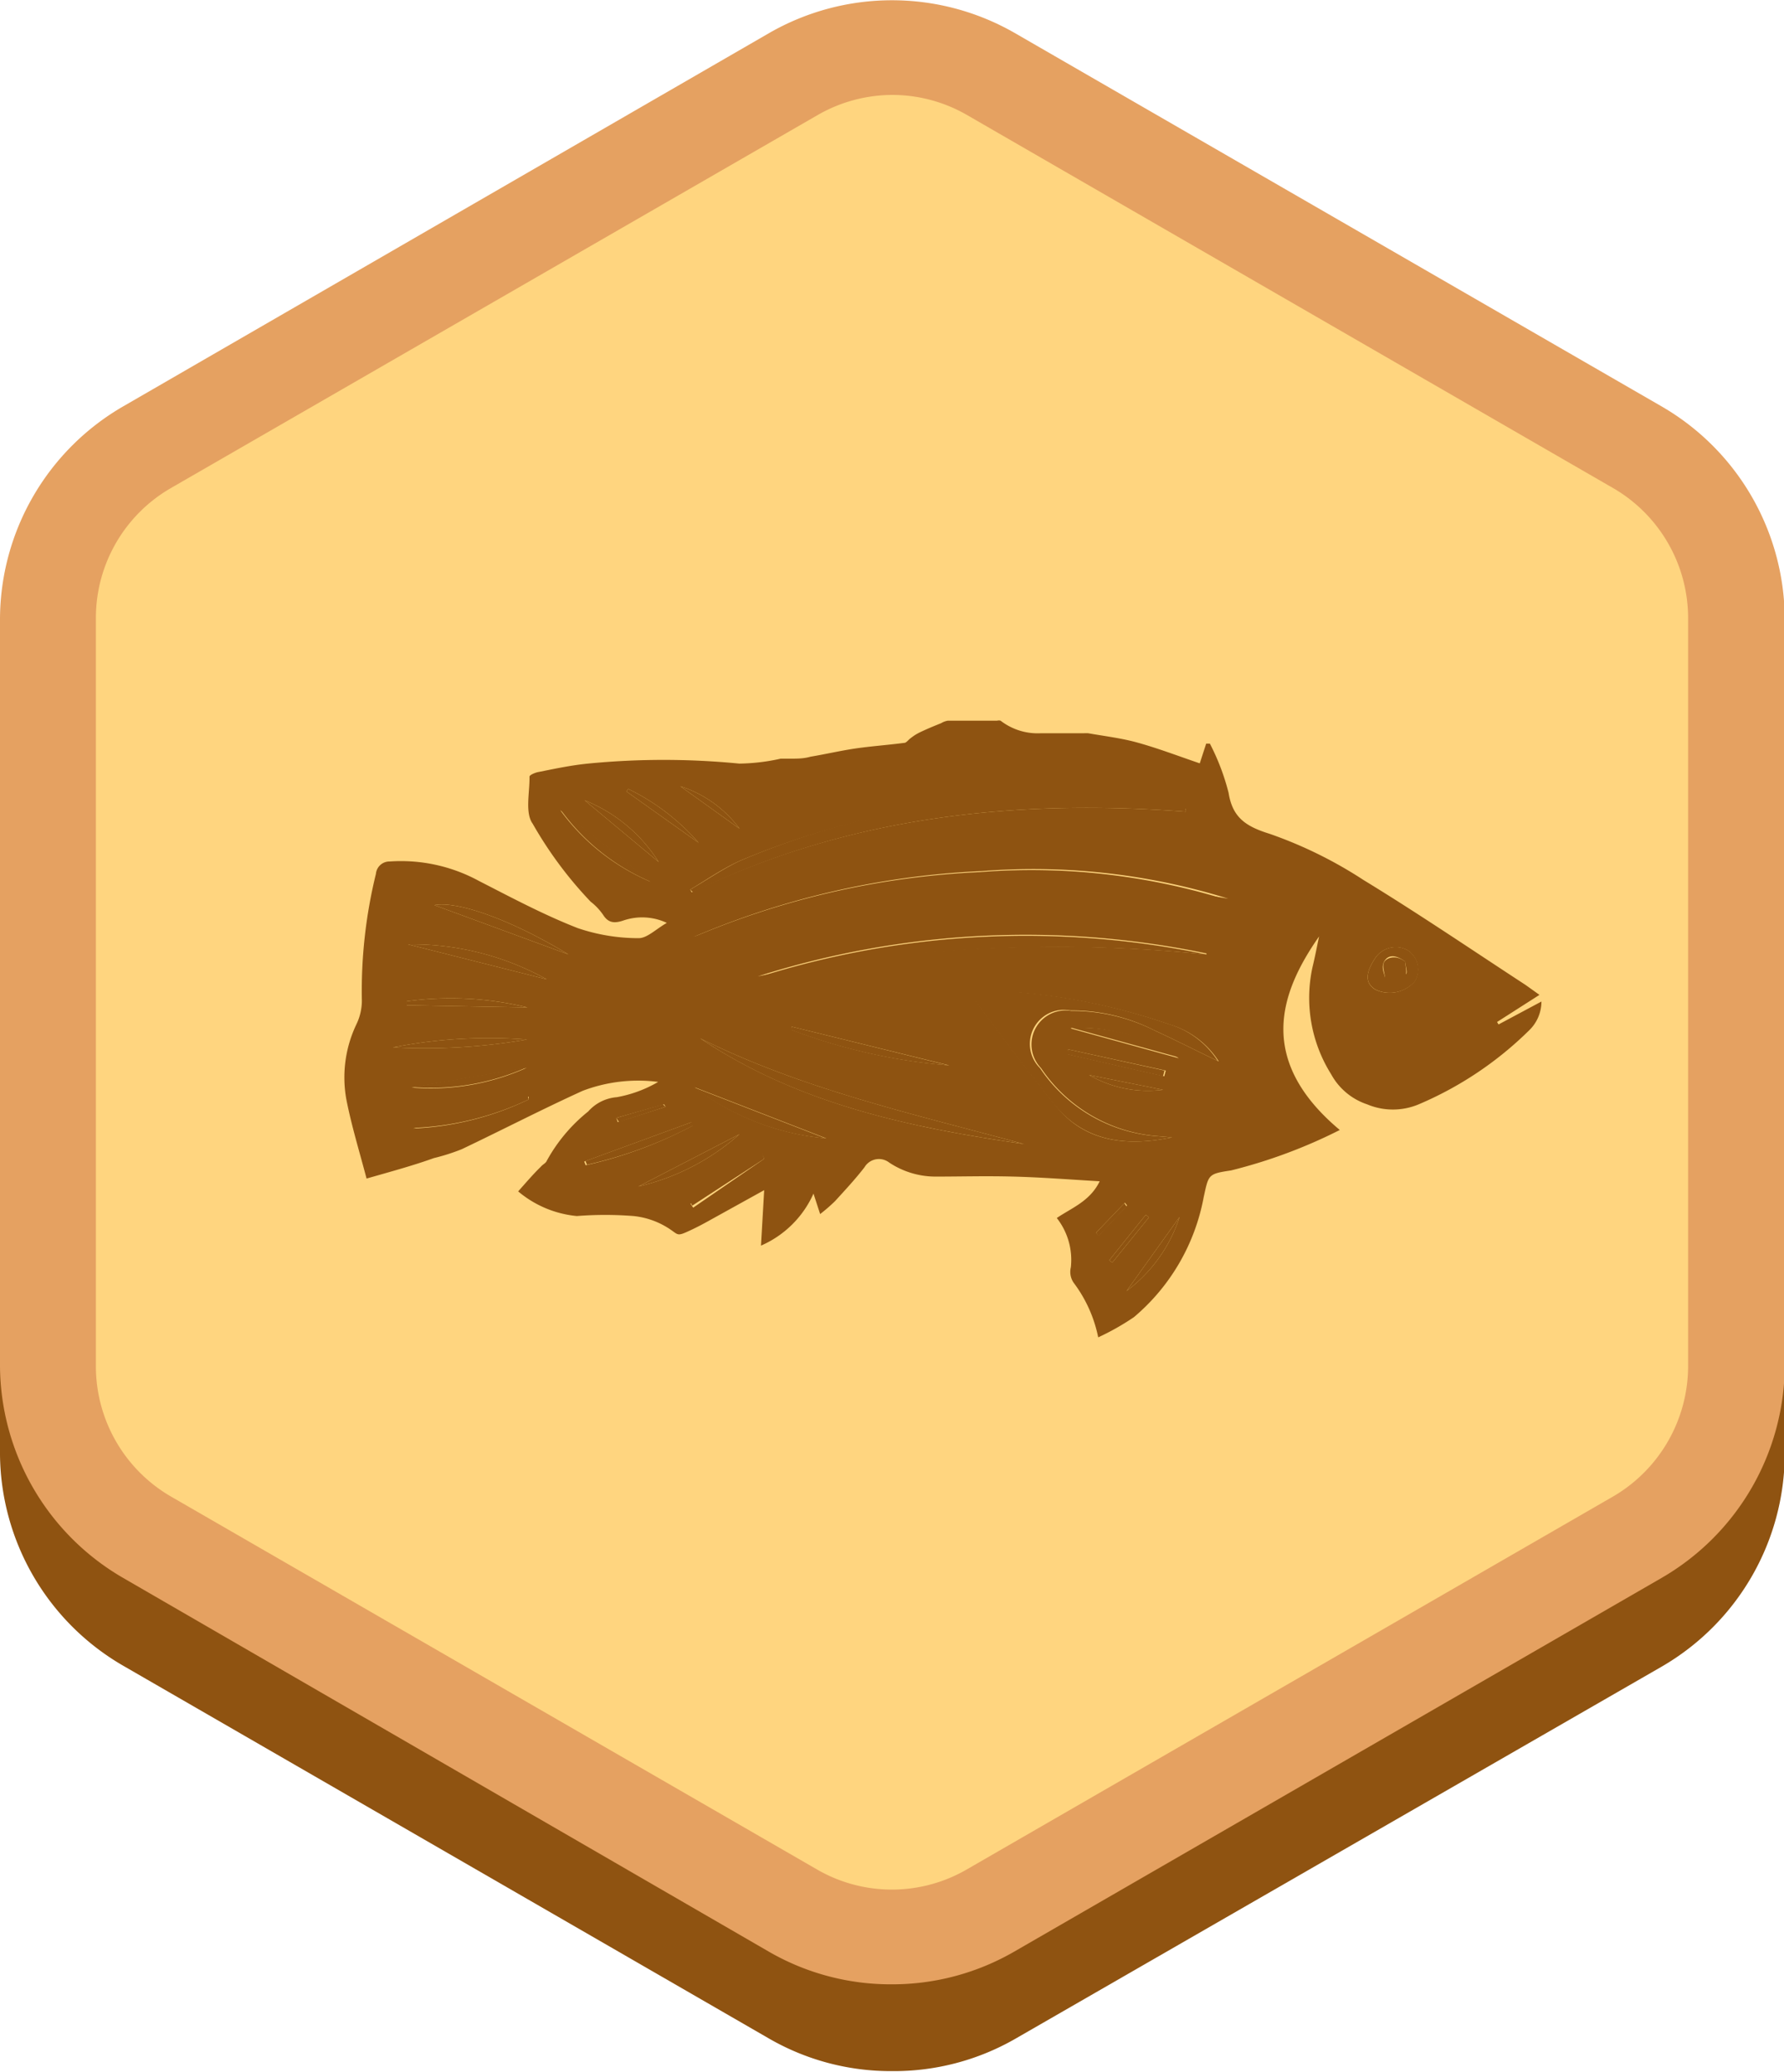 <svg xmlns="http://www.w3.org/2000/svg" viewBox="0 0 72.37 84.04"><defs><style>.cls-1{fill:#8f5311;}.cls-2{fill:#ffd57f;}.cls-3{fill:#e5a161;}.cls-4{fill:#8e5311;}</style></defs><g id="Layer_2" data-name="Layer 2"><g id="icon"><path class="cls-1" d="M1.92,28.64V59a8,8,0,0,0,4,6.93L32.18,81.05a8,8,0,0,0,8,0L66.44,65.89a8,8,0,0,0,4-6.93V28.64a8,8,0,0,0-4-6.93L40.19,6.55a8,8,0,0,0-8,0L5.93,21.71A8,8,0,0,0,1.92,28.64Z"/><path class="cls-1" d="M36.18,84a9.87,9.87,0,0,1-5-1.33L5,67.56A10,10,0,0,1,0,59V28.64A10,10,0,0,1,5,20L31.22,4.89a10,10,0,0,1,9.93,0L67.4,20a10,10,0,0,1,5,8.6V59a10,10,0,0,1-5,8.6L41.15,82.71A9.88,9.88,0,0,1,36.18,84Zm0-76.63a6.1,6.1,0,0,0-3,.81L6.89,23.38a6.08,6.08,0,0,0-3,5.26V59a6.11,6.11,0,0,0,3,5.27L33.14,79.38a6.06,6.06,0,0,0,6.08,0L65.48,64.23a6.13,6.13,0,0,0,3-5.27V28.64a6.1,6.1,0,0,0-3-5.26L39.22,8.22A6.07,6.07,0,0,0,36.18,7.41Z"/><path class="cls-2" d="M1.92,25.08V55.4a8,8,0,0,0,4,6.93L32.18,77.49a8,8,0,0,0,8,0L66.44,62.33a8,8,0,0,0,4-6.93V25.08a8,8,0,0,0-4-6.93L40.19,3a8,8,0,0,0-8,0L5.93,18.15A8,8,0,0,0,1.92,25.08Z"/><path class="cls-3" d="M36.18,80.48a9.87,9.87,0,0,1-5-1.33L5,64a10,10,0,0,1-5-8.6V25.08a10,10,0,0,1,5-8.6L31.22,1.33a10,10,0,0,1,9.93,0L67.4,16.48a10,10,0,0,1,5,8.6V55.4a10,10,0,0,1-5,8.6L41.15,79.15A9.88,9.88,0,0,1,36.18,80.48Zm0-76.63a6.1,6.1,0,0,0-3,.81L6.89,19.82a6.08,6.08,0,0,0-3,5.26V55.4a6.11,6.11,0,0,0,3,5.27L33.14,75.82a6.06,6.06,0,0,0,6.08,0L65.48,60.67a6.13,6.13,0,0,0,3-5.27V25.08a6.1,6.1,0,0,0-3-5.26L39.22,4.66A6.07,6.07,0,0,0,36.18,3.85Z"/><path class="cls-4" d="M14.87,47.8c-.29-1.1-.61-2.14-.82-3.21a5,5,0,0,1,.41-3.05,2.23,2.23,0,0,0,.22-.94,19.93,19.93,0,0,1,.57-5.16.55.55,0,0,1,.56-.5,6.61,6.61,0,0,1,3.62.79c1.31.67,2.62,1.37,4,1.91a7.63,7.63,0,0,0,2.48.41c.34,0,.69-.36,1.14-.62a2.36,2.36,0,0,0-1.78-.09c-.34.11-.59.1-.8-.23a2.37,2.37,0,0,0-.51-.54,16.11,16.11,0,0,1-2.35-3.16c-.32-.44-.12-1.26-.13-1.91,0-.07.24-.17.37-.19.65-.13,1.3-.27,2-.34a31.49,31.49,0,0,1,6.14,0,8.11,8.11,0,0,0,1.68-.2l.38,0c.28,0,.56,0,.83-.08.6-.1,1.2-.24,1.8-.33s1.3-.14,2-.23c.09,0,.17-.13.26-.19a2,2,0,0,1,.36-.23c.29-.14.58-.26.88-.38a.74.74,0,0,1,.27-.1l2,0a.24.24,0,0,1,.14,0,2.46,2.46,0,0,0,1.61.51c.59,0,1.17,0,1.76,0a1.37,1.37,0,0,1,.19,0c.68.12,1.36.2,2,.38.83.23,1.64.54,2.52.84l.26-.8.15,0a9.26,9.26,0,0,1,.76,2c.16,1,.7,1.36,1.67,1.66a17.42,17.42,0,0,1,3.8,1.87c2.23,1.36,4.39,2.83,6.58,4.26l.56.4-1.72,1.1.06.1,1.74-.93a1.62,1.62,0,0,1-.5,1.17,14.36,14.36,0,0,1-4.48,3,2.7,2.7,0,0,1-2.09,0A2.6,2.6,0,0,1,54,43.57a5.83,5.83,0,0,1-.76-4.33c.1-.41.18-.83.27-1.26-1.58,2.26-2.56,5,.84,7.85a20.94,20.94,0,0,1-4.41,1.64c-.94.14-.91.17-1.11,1.08A8.36,8.36,0,0,1,46,53.42a10.11,10.11,0,0,1-1.45.82,5.48,5.48,0,0,0-1-2.22.78.78,0,0,1-.11-.62,2.75,2.75,0,0,0-.57-2c.6-.41,1.35-.68,1.74-1.49-1.21-.07-2.35-.16-3.5-.19s-2.08,0-3.12,0a3.4,3.4,0,0,1-1.92-.57.68.68,0,0,0-1,.19c-.37.48-.79.93-1.2,1.38a7,7,0,0,1-.6.52L33,48.41a4.14,4.14,0,0,1-2.13,2.11L31,48.27l-2.15,1.19c-.32.18-.64.35-1,.51s-.36.1-.62-.08a3.24,3.24,0,0,0-1.53-.57,14.72,14.72,0,0,0-2.3,0,4.32,4.32,0,0,1-2.38-1c.33-.37.62-.71.92-1,.07-.09.2-.14.24-.24a6.66,6.66,0,0,1,1.68-2,1.73,1.73,0,0,1,1.16-.58,5.11,5.11,0,0,0,1.68-.62,6.34,6.34,0,0,0-3.06.36c-1.65.75-3.27,1.59-4.91,2.37a8.27,8.27,0,0,1-1.13.36C16.74,47.28,15.81,47.53,14.87,47.8Zm32.68-1.67-.7-.06a6.27,6.27,0,0,1-4.62-2.75A1.38,1.38,0,0,1,43.45,41a7.43,7.43,0,0,1,3.4.8c.85.39,1.69.82,2.59,1.25a3.56,3.56,0,0,0-2-1.5,25.52,25.52,0,0,0-6.29-1.31c-.55,0-1.11,0-1.74-.07a2.54,2.54,0,0,0,.18.45c1.07,1.41,2.11,2.84,3.23,4.21C44,46.34,45.73,46.5,47.55,46.13Zm-19.8-8a44.85,44.85,0,0,1,22.08-1.68,26.65,26.65,0,0,0-10-1.12A33.55,33.55,0,0,0,27.75,38.17Zm20.36-5.25V32.8l-.18,0a33.07,33.07,0,0,0-6.82-.36A31.73,31.73,0,0,0,30,34.92c-.7.32-1.35.77-2,1.16l.06.11C34.43,33.11,41.17,32.4,48.11,32.92Zm.83,5.79a35.91,35.91,0,0,0-18.2.93A60.75,60.75,0,0,1,48.94,38.71ZM28.4,42.11c4,2.67,8.51,3.62,13.14,4.29C37.09,45.19,32.57,44.19,28.4,42.11Zm27.38-3.24c-.4.61-.4,1,0,1.26a1.35,1.35,0,0,0,1.61-.33.93.93,0,0,0-.29-1.26A1,1,0,0,0,55.78,38.87Zm-32.72-.16c-2.37-1.44-4.54-2.18-5.44-2Zm9.06,2.93,0,.13a23.25,23.25,0,0,0,6.39,1.44Zm-9.94-1.92a11.3,11.3,0,0,0-5.63-1.42Zm6,4.38a10.35,10.35,0,0,0,5.34,2.07ZM15.94,42.48a24.19,24.19,0,0,0,5.44-.32A20.28,20.28,0,0,0,15.94,42.48Zm.56-1.87v.16l4.9.09A13.21,13.21,0,0,0,16.5,40.61Zm4.95,4,0-.13-4.69,1.29A12,12,0,0,0,21.45,44.59Zm5-8.8-3.72-2.95A8.76,8.76,0,0,0,26.46,35.79Zm-9.75,8.3a9.5,9.5,0,0,0,4.66-.8Zm7,3,.06.15a17.47,17.47,0,0,0,4.33-1.6l-.05-.14Zm19.73-5.4,4.39,1.21A7.38,7.38,0,0,0,43.48,41.69ZM30,46l-4.1,2.12A9.38,9.38,0,0,0,30,46ZM23.72,32.46l3,2.5A6.34,6.34,0,0,0,23.72,32.46Zm19.61,10.1,0,.2,3.9.89.06-.23Zm4.52,6.8-2.15,3A6.08,6.08,0,0,0,47.85,49.36ZM28.34,34.18A9,9,0,0,0,25.49,32l-.08.1ZM31,47l-.08-.18-2.91,2,.11.16ZM47.18,44.2l-3-.6A4.78,4.78,0,0,0,47.18,44.2ZM27.6,31.89,30,33.61A4.81,4.81,0,0,0,27.6,31.89ZM45,51.11l.12.1,1.49-1.84-.13-.1ZM27,44.89l-.06-.1L25,45.34l.06.17Zm18.72,4-.09-.11L44.46,50l.11.11Z"/><path class="cls-4" d="M47.55,46.13c-1.82.37-3.52.21-4.77-1.32-1.12-1.37-2.16-2.8-3.23-4.21a2.54,2.54,0,0,1-.18-.45c.63,0,1.19,0,1.74.07a25.52,25.52,0,0,1,6.29,1.31,3.56,3.56,0,0,1,2,1.5c-.9-.43-1.74-.86-2.59-1.25a7.43,7.43,0,0,0-3.4-.8,1.38,1.38,0,0,0-1.22,2.34,6.27,6.27,0,0,0,4.62,2.75Z"/><path class="cls-4" d="M27.75,38.17a33.55,33.55,0,0,1,12-2.8,26.65,26.65,0,0,1,10,1.12A44.85,44.85,0,0,0,27.75,38.17Z"/><path class="cls-4" d="M48.11,32.92c-6.94-.52-13.68.19-20,3.27L28,36.08c.67-.39,1.32-.84,2-1.16A31.73,31.73,0,0,1,41.1,32.39a33.07,33.07,0,0,1,6.82.36l.18,0Z"/><path class="cls-4" d="M48.94,38.71a60.75,60.75,0,0,0-18.2.93A35.91,35.91,0,0,1,48.94,38.71Z"/><path class="cls-4" d="M28.4,42.11c4.17,2.08,8.69,3.08,13.14,4.29C36.91,45.73,32.37,44.78,28.4,42.11Z"/><path class="cls-4" d="M55.78,38.87a1,1,0,0,1,1.33-.33.93.93,0,0,1,.29,1.26,1.35,1.35,0,0,1-1.61.33C55.38,39.87,55.38,39.48,55.78,38.87ZM57,39c-.44-.33-.72-.24-.85,0s0,.46.05.69a2.29,2.29,0,0,0,.81-.18C57.14,39.51,57,39.14,57,39Z"/><path class="cls-4" d="M23.06,38.71l-5.44-2C18.52,36.53,20.69,37.27,23.06,38.71Z"/><path class="cls-4" d="M32.12,41.64l6.36,1.57a23.25,23.25,0,0,1-6.39-1.44Z"/><path class="cls-4" d="M22.18,39.72,16.55,38.3A11.3,11.3,0,0,1,22.18,39.72Z"/><path class="cls-4" d="M28.15,44.1l5.34,2.07A10.35,10.35,0,0,1,28.15,44.1Z"/><path class="cls-4" d="M15.94,42.48a20.28,20.28,0,0,1,5.44-.32A24.19,24.19,0,0,1,15.94,42.48Z"/><path class="cls-4" d="M16.5,40.61a13.21,13.21,0,0,1,4.89.25l-4.9-.09Z"/><path class="cls-4" d="M21.45,44.59a12,12,0,0,1-4.73,1.16l4.69-1.29Z"/><path class="cls-4" d="M26.46,35.79a8.76,8.76,0,0,1-3.72-2.95Z"/><path class="cls-4" d="M16.71,44.09l4.66-.8A9.5,9.5,0,0,1,16.71,44.09Z"/><path class="cls-4" d="M23.75,47.09l4.34-1.59.05.14a17.47,17.47,0,0,1-4.33,1.6Z"/><path class="cls-4" d="M43.48,41.69a7.38,7.38,0,0,1,4.39,1.21Z"/><path class="cls-4" d="M30,46a9.38,9.38,0,0,1-4.1,2.12Z"/><path class="cls-4" d="M23.72,32.46a6.34,6.34,0,0,1,3,2.5Z"/><path class="cls-4" d="M43.33,42.56l3.91.86-.06.23-3.9-.89Z"/><path class="cls-4" d="M47.85,49.36a6.08,6.08,0,0,1-2.15,3Z"/><path class="cls-4" d="M28.34,34.18,25.41,32.1l.08-.1A9,9,0,0,1,28.34,34.18Z"/><path class="cls-4" d="M31,47,28.08,48.9,28,48.74l2.91-2Z"/><path class="cls-4" d="M47.18,44.2a4.78,4.78,0,0,1-3-.6Z"/><path class="cls-4" d="M27.6,31.89A4.81,4.81,0,0,1,30,33.61Z"/><path class="cls-4" d="M45,51.11l1.48-1.84.13.1-1.49,1.84Z"/><path class="cls-4" d="M27,44.89l-1.89.62L25,45.34l1.89-.55Z"/><path class="cls-4" d="M45.7,48.93l-1.13,1.2L44.46,50l1.15-1.2Z"/><path class="cls-4" d="M57,39c0,.12.1.49,0,.55a2.29,2.29,0,0,1-.81.18c0-.23-.13-.51-.05-.69S56.6,38.69,57,39Z"/></g></g></svg>